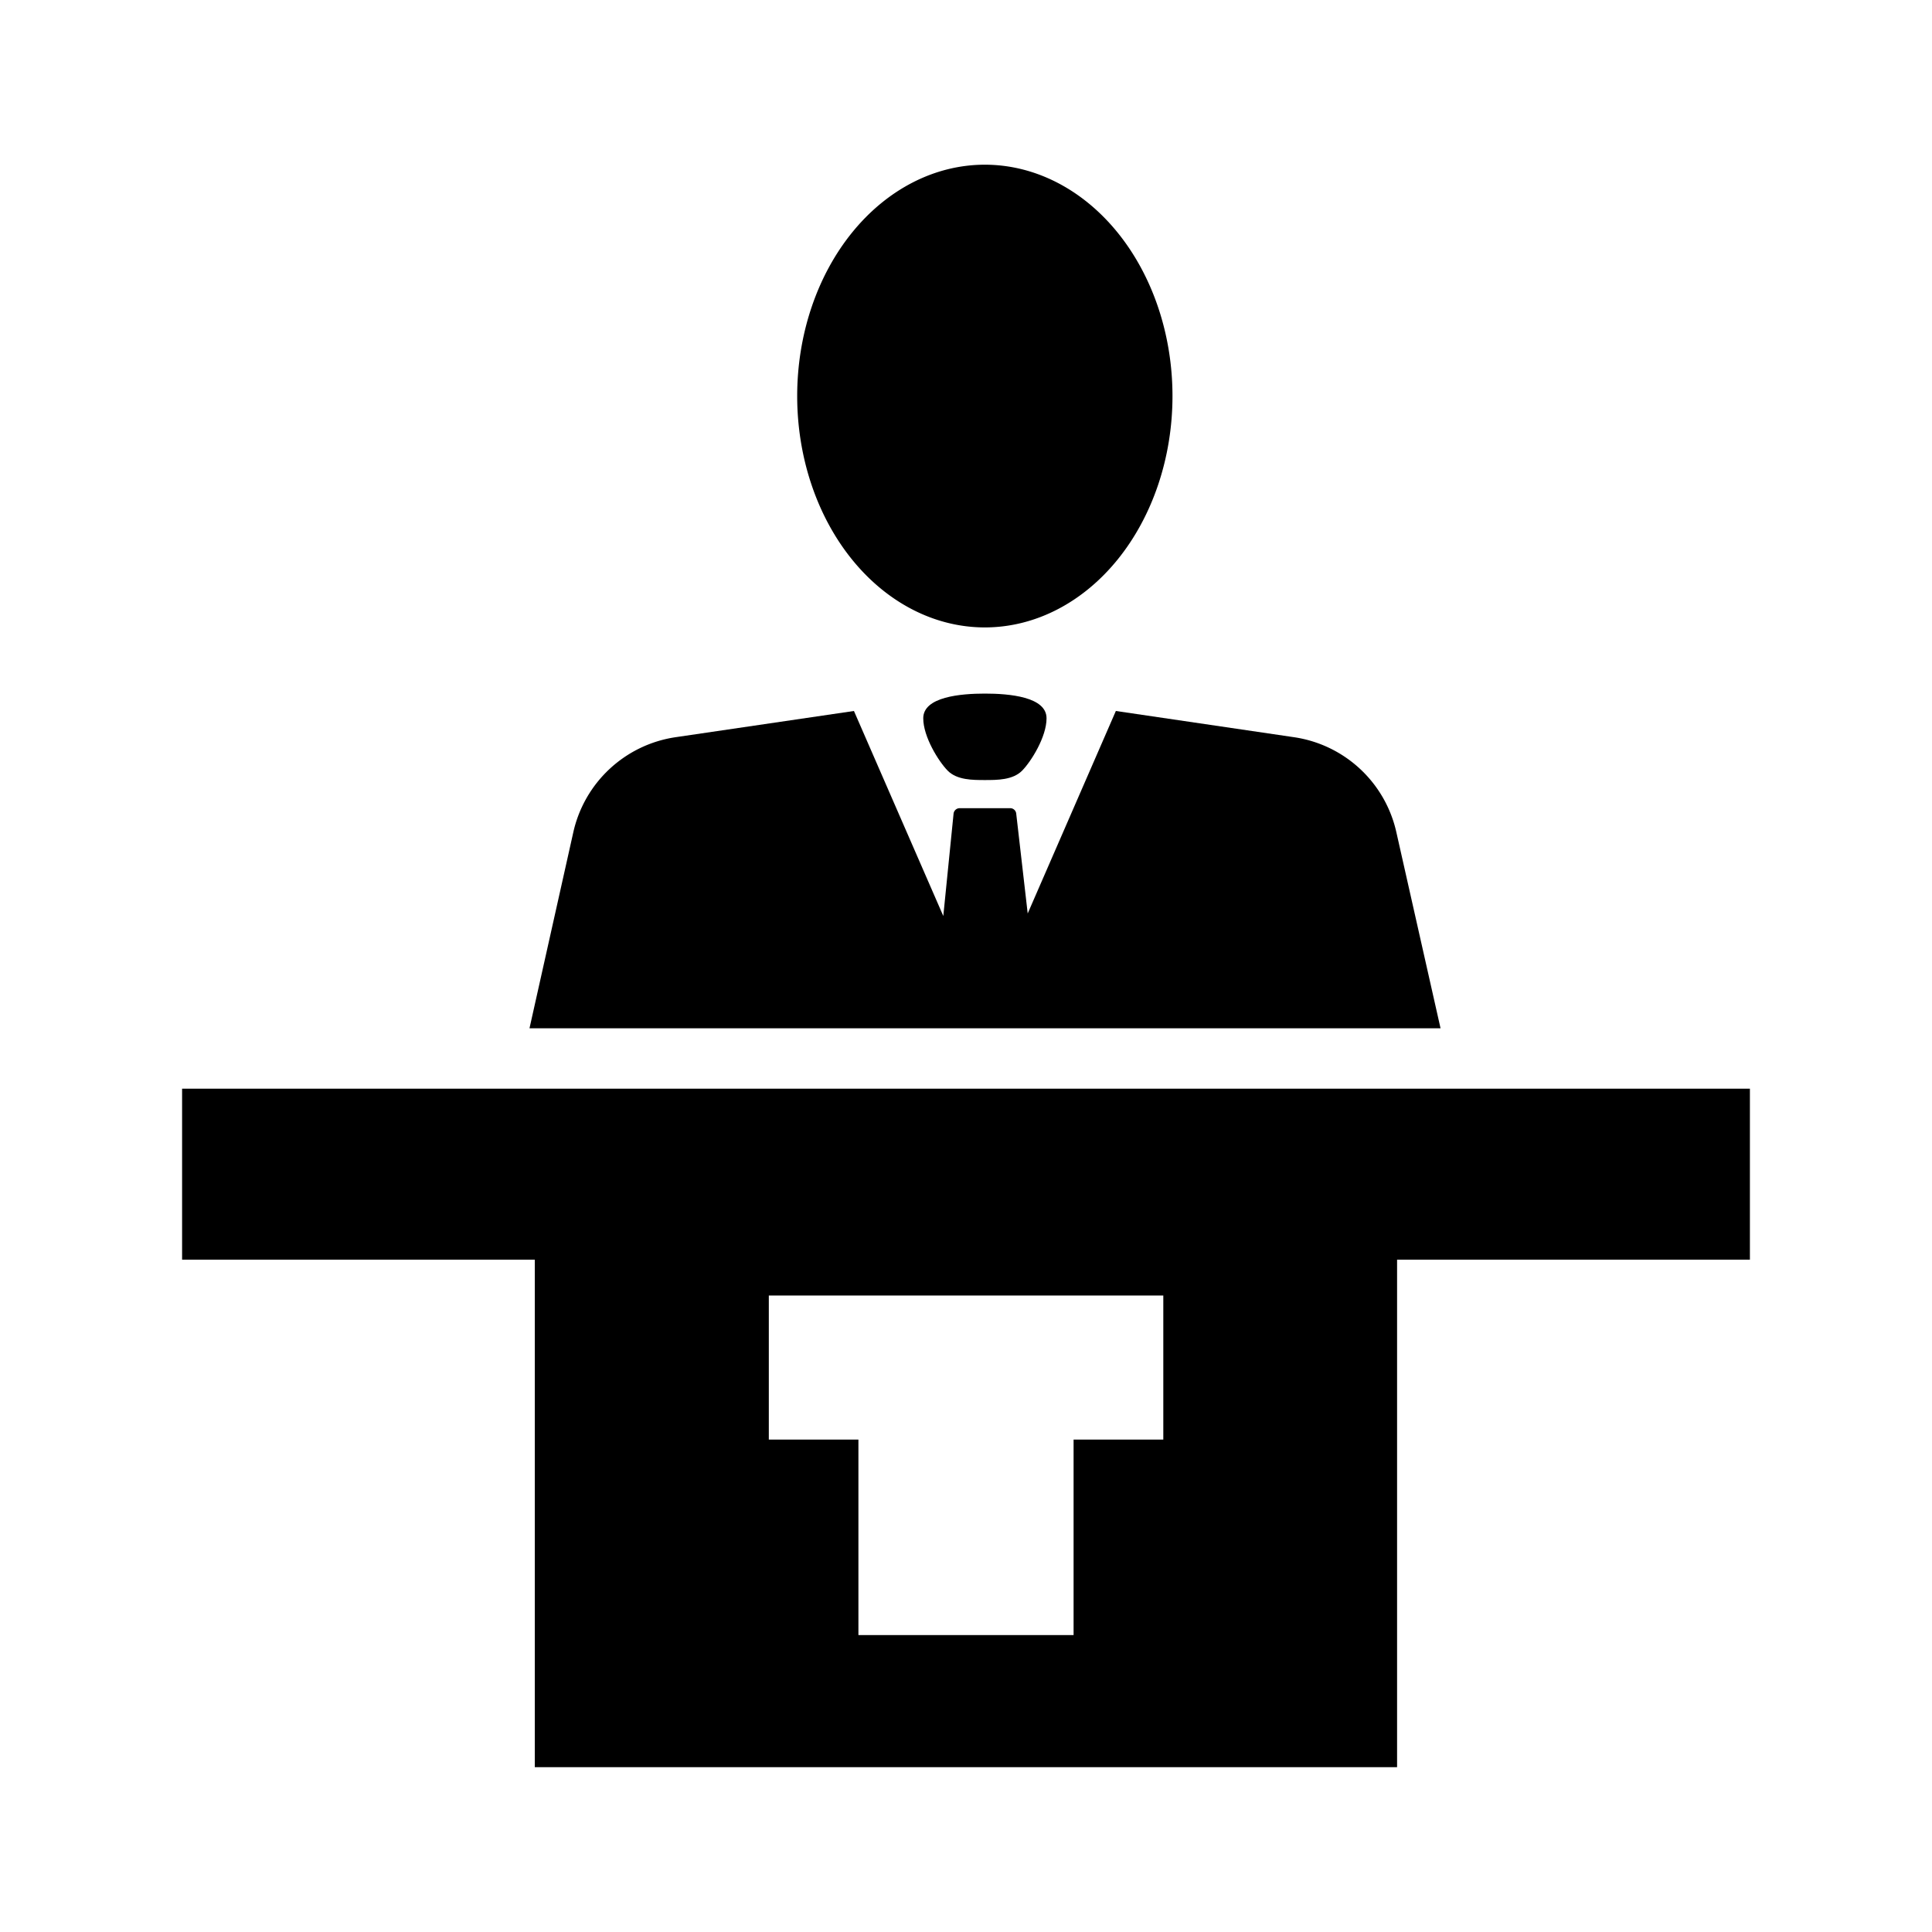 <svg t="1639926709428" class="icon" viewBox="0 0 1024 1024" version="1.1" xmlns="http://www.w3.org/2000/svg" p-id="5281" width="200" height="200"><path d="M740.096 441.088a65.28 65.28 0 0 0-54.336-50.368l-94.336-13.888-46.72 107.328-6.08-52.864a3.2 3.2 0 0 0-3.2-2.944h-26.752a3.264 3.264 0 0 0-3.264 2.944l-5.44 54.208-47.36-108.672-94.464 13.888a65.344 65.344 0 0 0-54.272 50.368l-23.232 103.936h482.88l-23.424-103.936z" p-id="5282"></path><path d="M489.344 380.736c0 9.792 8.128 22.848 12.992 27.776 4.928 4.928 13.12 4.928 19.648 4.928 6.592 0 14.784 0 19.712-4.928 4.864-4.928 12.992-17.984 12.992-27.776 0.064-11.456-19.904-13.12-32.64-13.12s-32.768 1.664-32.704 13.12z" p-id="5283"></path><path d="M422.528 209.92a122.624 99.456 90 1 0 198.912 0 122.624 99.456 90 1 0-198.912 0Z" p-id="5284"></path><path d="M96.512 577.024v90.624h186.944v268.992h457.024v-268.992h187.008V577.024H96.512z m520.064 185.984h-47.552v103.616H454.976v-103.616h-47.488v-76.352h209.088v76.352z" p-id="5285"></path></svg>